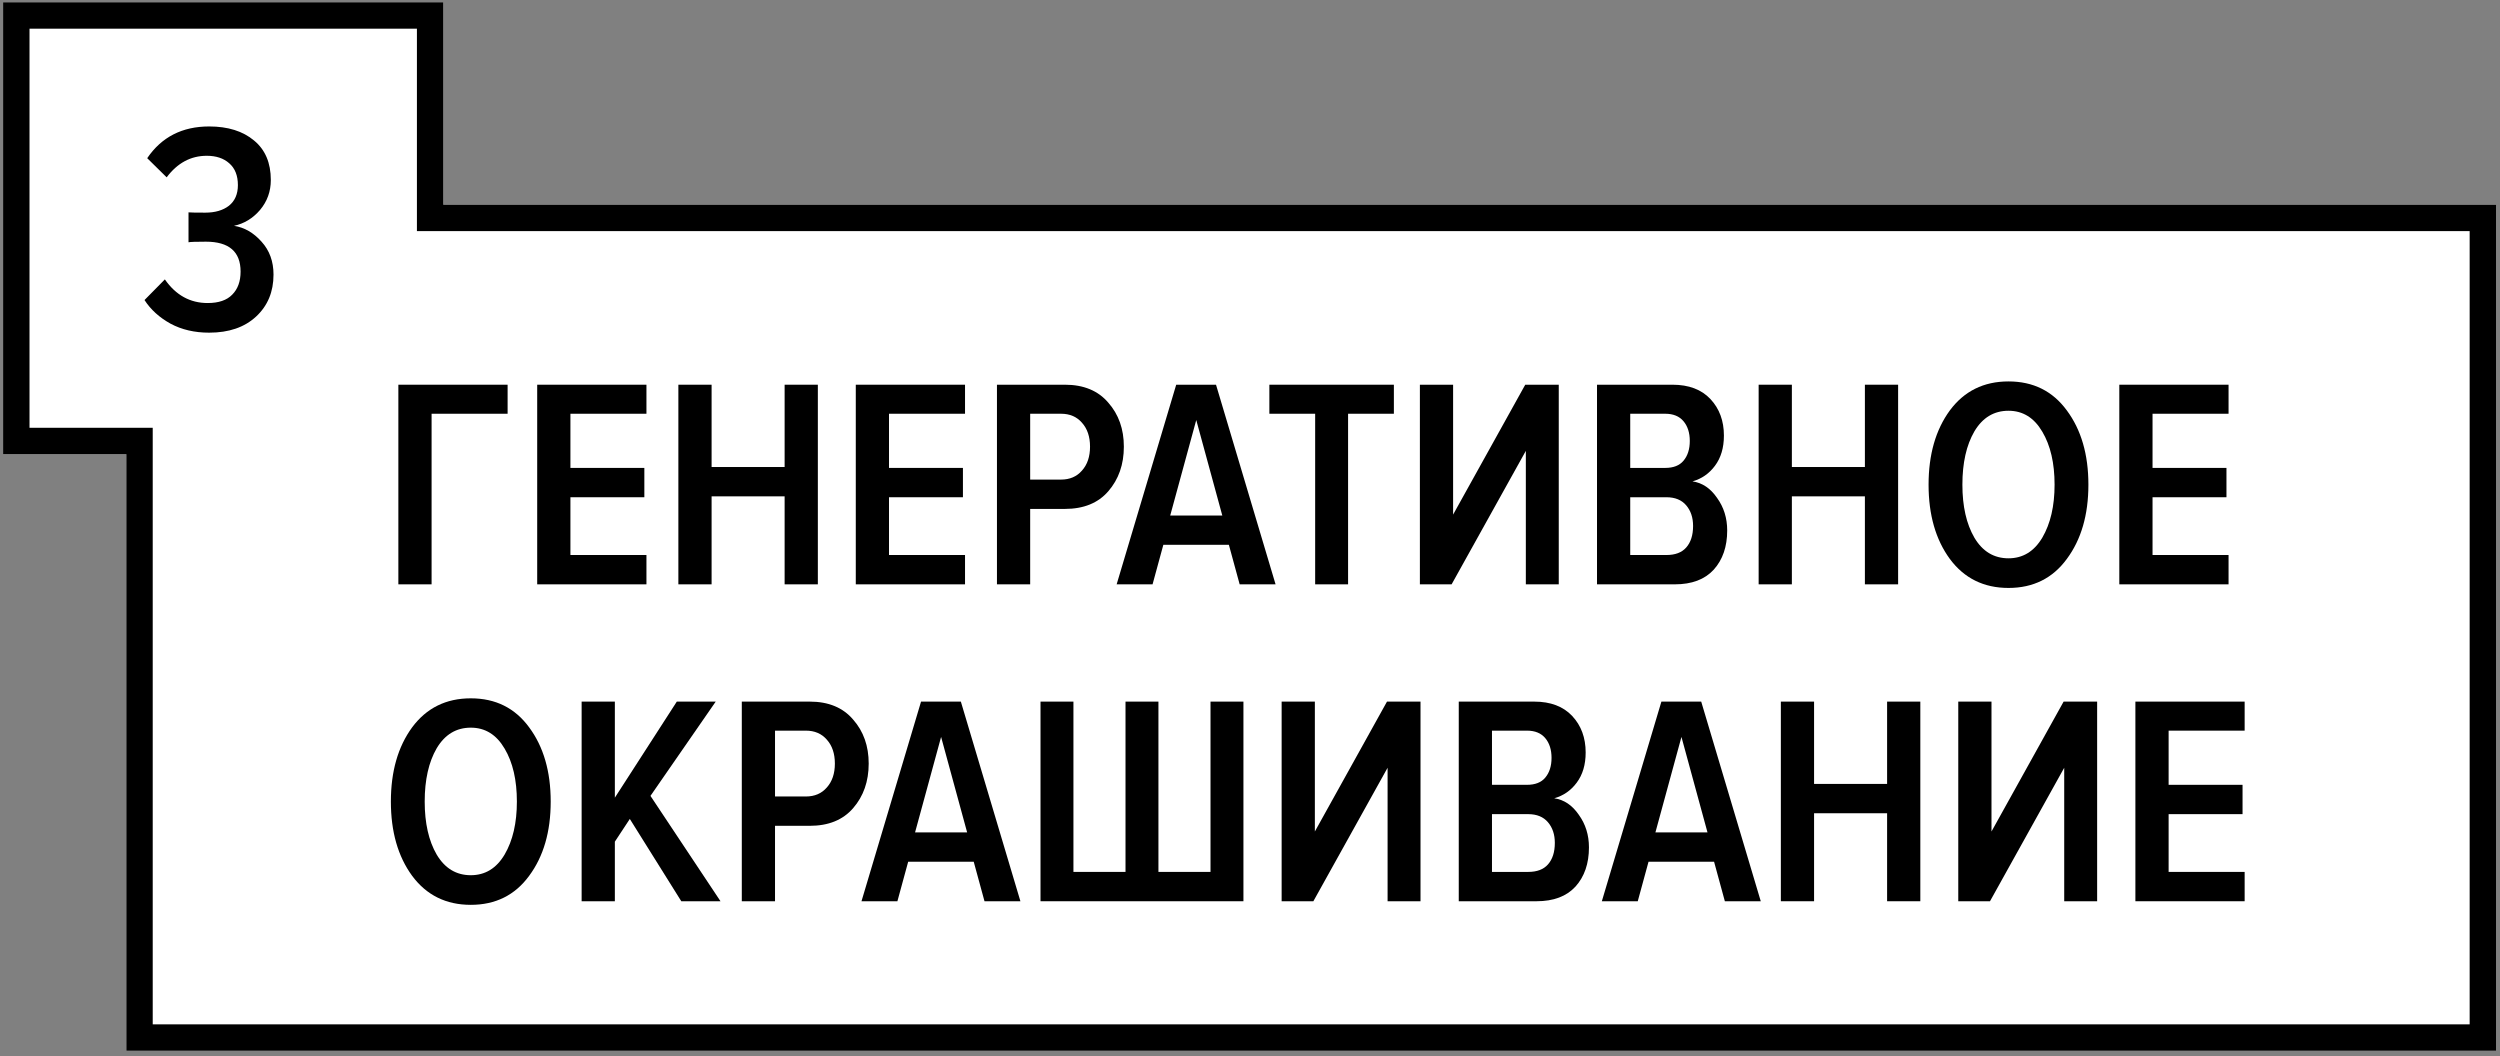 <svg width="284" height="120" viewBox="0 0 284 120" fill="none" xmlns="http://www.w3.org/2000/svg">
<rect x="0" y="0" width="284" height="120" fill="#808080" stroke="none"/>
<path fill-rule="evenodd" clip-rule="evenodd" d="M50.362 0.258H0.352V51.596H14.349V119.367H283.553V23.254H50.362V0.258Z" fill="white"/>
<path fill-rule="evenodd" clip-rule="evenodd" d="M14.349 51.596V119.367H283.553V23.254H50.362V0.258H0.352V51.596H14.349ZM3.352 48.596H17.349V116.367H280.553V26.254H47.362V3.258H3.352V48.596Z" fill="black"/>
<path d="M254.991 102.381H242.581V79.703H254.991V83.001H246.355V89.155H254.753V92.487H246.355V99.049H254.991V102.381Z" fill="black"/>
<path d="M226.063 102.381H222.459V79.703H226.233V94.459L234.427 79.703H238.235V102.381H234.495V87.217L226.063 102.381Z" fill="black"/>
<path d="M218.149 102.381H214.375V92.385H206.079V102.381H202.305V79.703H206.079V89.053H214.375V79.703H218.149V102.381Z" fill="black"/>
<path d="M200.023 102.381H195.943L194.719 97.893H187.273L186.049 102.381H181.969L188.735 79.703H193.257L200.023 102.381ZM193.971 94.561L191.013 83.715L188.055 94.561H193.971Z" fill="black"/>
<path d="M174.555 102.381H165.715V79.703H174.283C176.142 79.703 177.581 80.247 178.601 81.335C179.621 82.423 180.131 83.806 180.131 85.483C180.131 86.866 179.791 88.01 179.111 88.917C178.454 89.801 177.604 90.391 176.561 90.685C177.672 90.844 178.601 91.467 179.349 92.555C180.12 93.621 180.505 94.856 180.505 96.261C180.505 98.097 179.995 99.582 178.975 100.715C177.955 101.826 176.482 102.381 174.555 102.381ZM173.467 89.155C174.397 89.155 175.088 88.883 175.541 88.339C176.017 87.772 176.255 87.025 176.255 86.095C176.255 85.166 176.017 84.418 175.541 83.851C175.065 83.284 174.374 83.001 173.467 83.001H169.489V89.155H173.467ZM173.603 99.049C174.601 99.049 175.349 98.766 175.847 98.199C176.369 97.61 176.629 96.794 176.629 95.751C176.629 94.799 176.369 94.017 175.847 93.405C175.326 92.793 174.578 92.487 173.603 92.487H169.489V99.049H173.603Z" fill="black"/>
<path d="M149.198 102.381H145.594V79.703H149.368V94.459L157.562 79.703H161.37V102.381H157.63V87.217L149.198 102.381Z" fill="black"/>
<path d="M137.514 79.703H141.254V102.381H118.202V79.703H121.942V99.049H127.858V79.703H131.598V99.049H137.514V79.703Z" fill="black"/>
<path d="M115.919 102.381H111.839L110.615 97.893H103.169L101.945 102.381H97.865L104.631 79.703H109.153L115.919 102.381ZM109.867 94.561L106.909 83.715L103.951 94.561H109.867Z" fill="black"/>
<path d="M88.042 102.381H84.268V79.703H91.986C94.117 79.703 95.76 80.383 96.916 81.743C98.095 83.081 98.684 84.746 98.684 86.741C98.684 88.758 98.095 90.447 96.916 91.807C95.76 93.144 94.117 93.813 91.986 93.813H88.042V102.381ZM91.544 90.481C92.541 90.481 93.335 90.141 93.924 89.461C94.536 88.781 94.842 87.874 94.842 86.741C94.842 85.608 94.536 84.701 93.924 84.021C93.335 83.341 92.541 83.001 91.544 83.001H88.042V90.481H91.544Z" fill="black"/>
<path d="M81.849 102.381H77.395L71.547 93.031L69.847 95.615V102.381H66.073V79.703H69.847V90.617L76.885 79.703H81.305L73.893 90.413L81.849 102.381Z" fill="black"/>
<path d="M60.112 99.492C58.503 101.691 56.293 102.79 53.482 102.79C50.672 102.79 48.45 101.691 46.818 99.492C45.209 97.293 44.404 94.483 44.404 91.06C44.404 87.637 45.209 84.827 46.818 82.628C48.45 80.429 50.672 79.33 53.482 79.33C56.293 79.33 58.503 80.429 60.112 82.628C61.744 84.827 62.56 87.637 62.56 91.06C62.56 94.483 61.744 97.293 60.112 99.492ZM53.482 99.424C55.114 99.424 56.395 98.642 57.324 97.078C58.254 95.491 58.718 93.485 58.718 91.06C58.718 88.612 58.254 86.606 57.324 85.042C56.395 83.455 55.114 82.662 53.482 82.662C51.828 82.662 50.536 83.444 49.606 85.008C48.7 86.572 48.246 88.589 48.246 91.06C48.246 93.508 48.7 95.514 49.606 97.078C50.536 98.642 51.828 99.424 53.482 99.424Z" fill="black"/>
<path d="M253.164 66.381H240.754V43.703H253.164V47.001H244.528V53.155H252.926V56.487H244.528V63.049H253.164V66.381Z" fill="black"/>
<path d="M234.794 63.492C233.185 65.691 230.975 66.79 228.164 66.79C225.353 66.79 223.132 65.691 221.5 63.492C219.891 61.293 219.086 58.483 219.086 55.06C219.086 51.637 219.891 48.827 221.5 46.628C223.132 44.429 225.353 43.33 228.164 43.33C230.975 43.33 233.185 44.429 234.794 46.628C236.426 48.827 237.242 51.637 237.242 55.06C237.242 58.483 236.426 61.293 234.794 63.492ZM228.164 63.424C229.796 63.424 231.077 62.642 232.006 61.078C232.935 59.491 233.4 57.485 233.4 55.06C233.4 52.612 232.935 50.606 232.006 49.042C231.077 47.455 229.796 46.662 228.164 46.662C226.509 46.662 225.217 47.444 224.288 49.008C223.381 50.572 222.928 52.589 222.928 55.06C222.928 57.508 223.381 59.514 224.288 61.078C225.217 62.642 226.509 63.424 228.164 63.424Z" fill="black"/>
<path d="M215.626 66.381H211.852V56.385H203.556V66.381H199.782V43.703H203.556V53.053H211.852V43.703H215.626V66.381Z" fill="black"/>
<path d="M190.26 66.381H181.42V43.703H189.988C191.847 43.703 193.286 44.247 194.306 45.335C195.326 46.423 195.836 47.806 195.836 49.483C195.836 50.866 195.496 52.011 194.816 52.917C194.159 53.801 193.309 54.391 192.266 54.685C193.377 54.844 194.306 55.467 195.054 56.555C195.825 57.62 196.21 58.856 196.21 60.261C196.21 62.097 195.7 63.582 194.68 64.715C193.66 65.826 192.187 66.381 190.26 66.381ZM189.172 53.155C190.102 53.155 190.793 52.883 191.246 52.339C191.722 51.773 191.96 51.025 191.96 50.095C191.96 49.166 191.722 48.418 191.246 47.851C190.77 47.285 190.079 47.001 189.172 47.001H185.194V53.155H189.172ZM189.308 63.049C190.306 63.049 191.054 62.766 191.552 62.199C192.074 61.61 192.334 60.794 192.334 59.751C192.334 58.799 192.074 58.017 191.552 57.405C191.031 56.793 190.283 56.487 189.308 56.487H185.194V63.049H189.308Z" fill="black"/>
<path d="M164.903 66.381H161.299V43.703H165.073V58.459L173.267 43.703H177.075V66.381H173.335V51.217L164.903 66.381Z" fill="black"/>
<path d="M153.142 66.381H149.402V47.001H144.2V43.703H158.344V47.001H153.142V66.381Z" fill="black"/>
<path d="M144.905 66.381H140.825L139.601 61.893H132.155L130.931 66.381H126.851L133.617 43.703H138.139L144.905 66.381ZM138.853 58.561L135.895 47.715L132.937 58.561H138.853Z" fill="black"/>
<path d="M117.028 66.381H113.254V43.703H120.972C123.103 43.703 124.746 44.383 125.902 45.743C127.081 47.081 127.67 48.746 127.67 50.741C127.67 52.758 127.081 54.447 125.902 55.807C124.746 57.145 123.103 57.813 120.972 57.813H117.028V66.381ZM120.53 54.481C121.528 54.481 122.321 54.141 122.91 53.461C123.522 52.781 123.828 51.874 123.828 50.741C123.828 49.608 123.522 48.701 122.91 48.021C122.321 47.341 121.528 47.001 120.53 47.001H117.028V54.481H120.53Z" fill="black"/>
<path d="M109.627 66.381H97.217V43.703H109.627V47.001H100.991V53.155H109.389V56.487H100.991V63.049H109.627V66.381Z" fill="black"/>
<path d="M92.907 66.381H89.133V56.385H80.837V66.381H77.063V43.703H80.837V53.053H89.133V43.703H92.907V66.381Z" fill="black"/>
<path d="M73.436 66.381H61.026V43.703H73.436V47.001H64.8V53.155H73.198V56.487H64.8V63.049H73.436V66.381Z" fill="black"/>
<path d="M49.028 66.381H45.254V43.703H57.664V47.001H49.028V66.381Z" fill="black"/>
<path d="M23.761 37.791C22.106 37.791 20.644 37.451 19.375 36.771C18.105 36.069 17.119 35.173 16.417 34.085L18.729 31.739C19.975 33.53 21.596 34.425 23.591 34.425C24.837 34.425 25.767 34.108 26.379 33.473C27.013 32.839 27.331 31.966 27.331 30.855C27.331 28.589 26.016 27.455 23.387 27.455C22.276 27.455 21.619 27.478 21.415 27.523V24.123C21.641 24.146 22.276 24.157 23.319 24.157C24.429 24.157 25.325 23.897 26.005 23.375C26.685 22.831 27.025 22.049 27.025 21.029C27.025 19.941 26.696 19.114 26.039 18.547C25.404 17.981 24.554 17.697 23.489 17.697C21.675 17.697 20.157 18.513 18.933 20.145L16.723 17.969C18.355 15.567 20.701 14.365 23.761 14.365C25.891 14.365 27.591 14.898 28.861 15.963C30.13 17.006 30.765 18.502 30.765 20.451C30.765 21.743 30.357 22.877 29.541 23.851C28.725 24.803 27.739 25.404 26.583 25.653C27.761 25.835 28.804 26.435 29.711 27.455C30.617 28.453 31.071 29.699 31.071 31.195C31.071 33.145 30.413 34.731 29.099 35.955C27.784 37.179 26.005 37.791 23.761 37.791Z" fill="black"/>
</svg>
